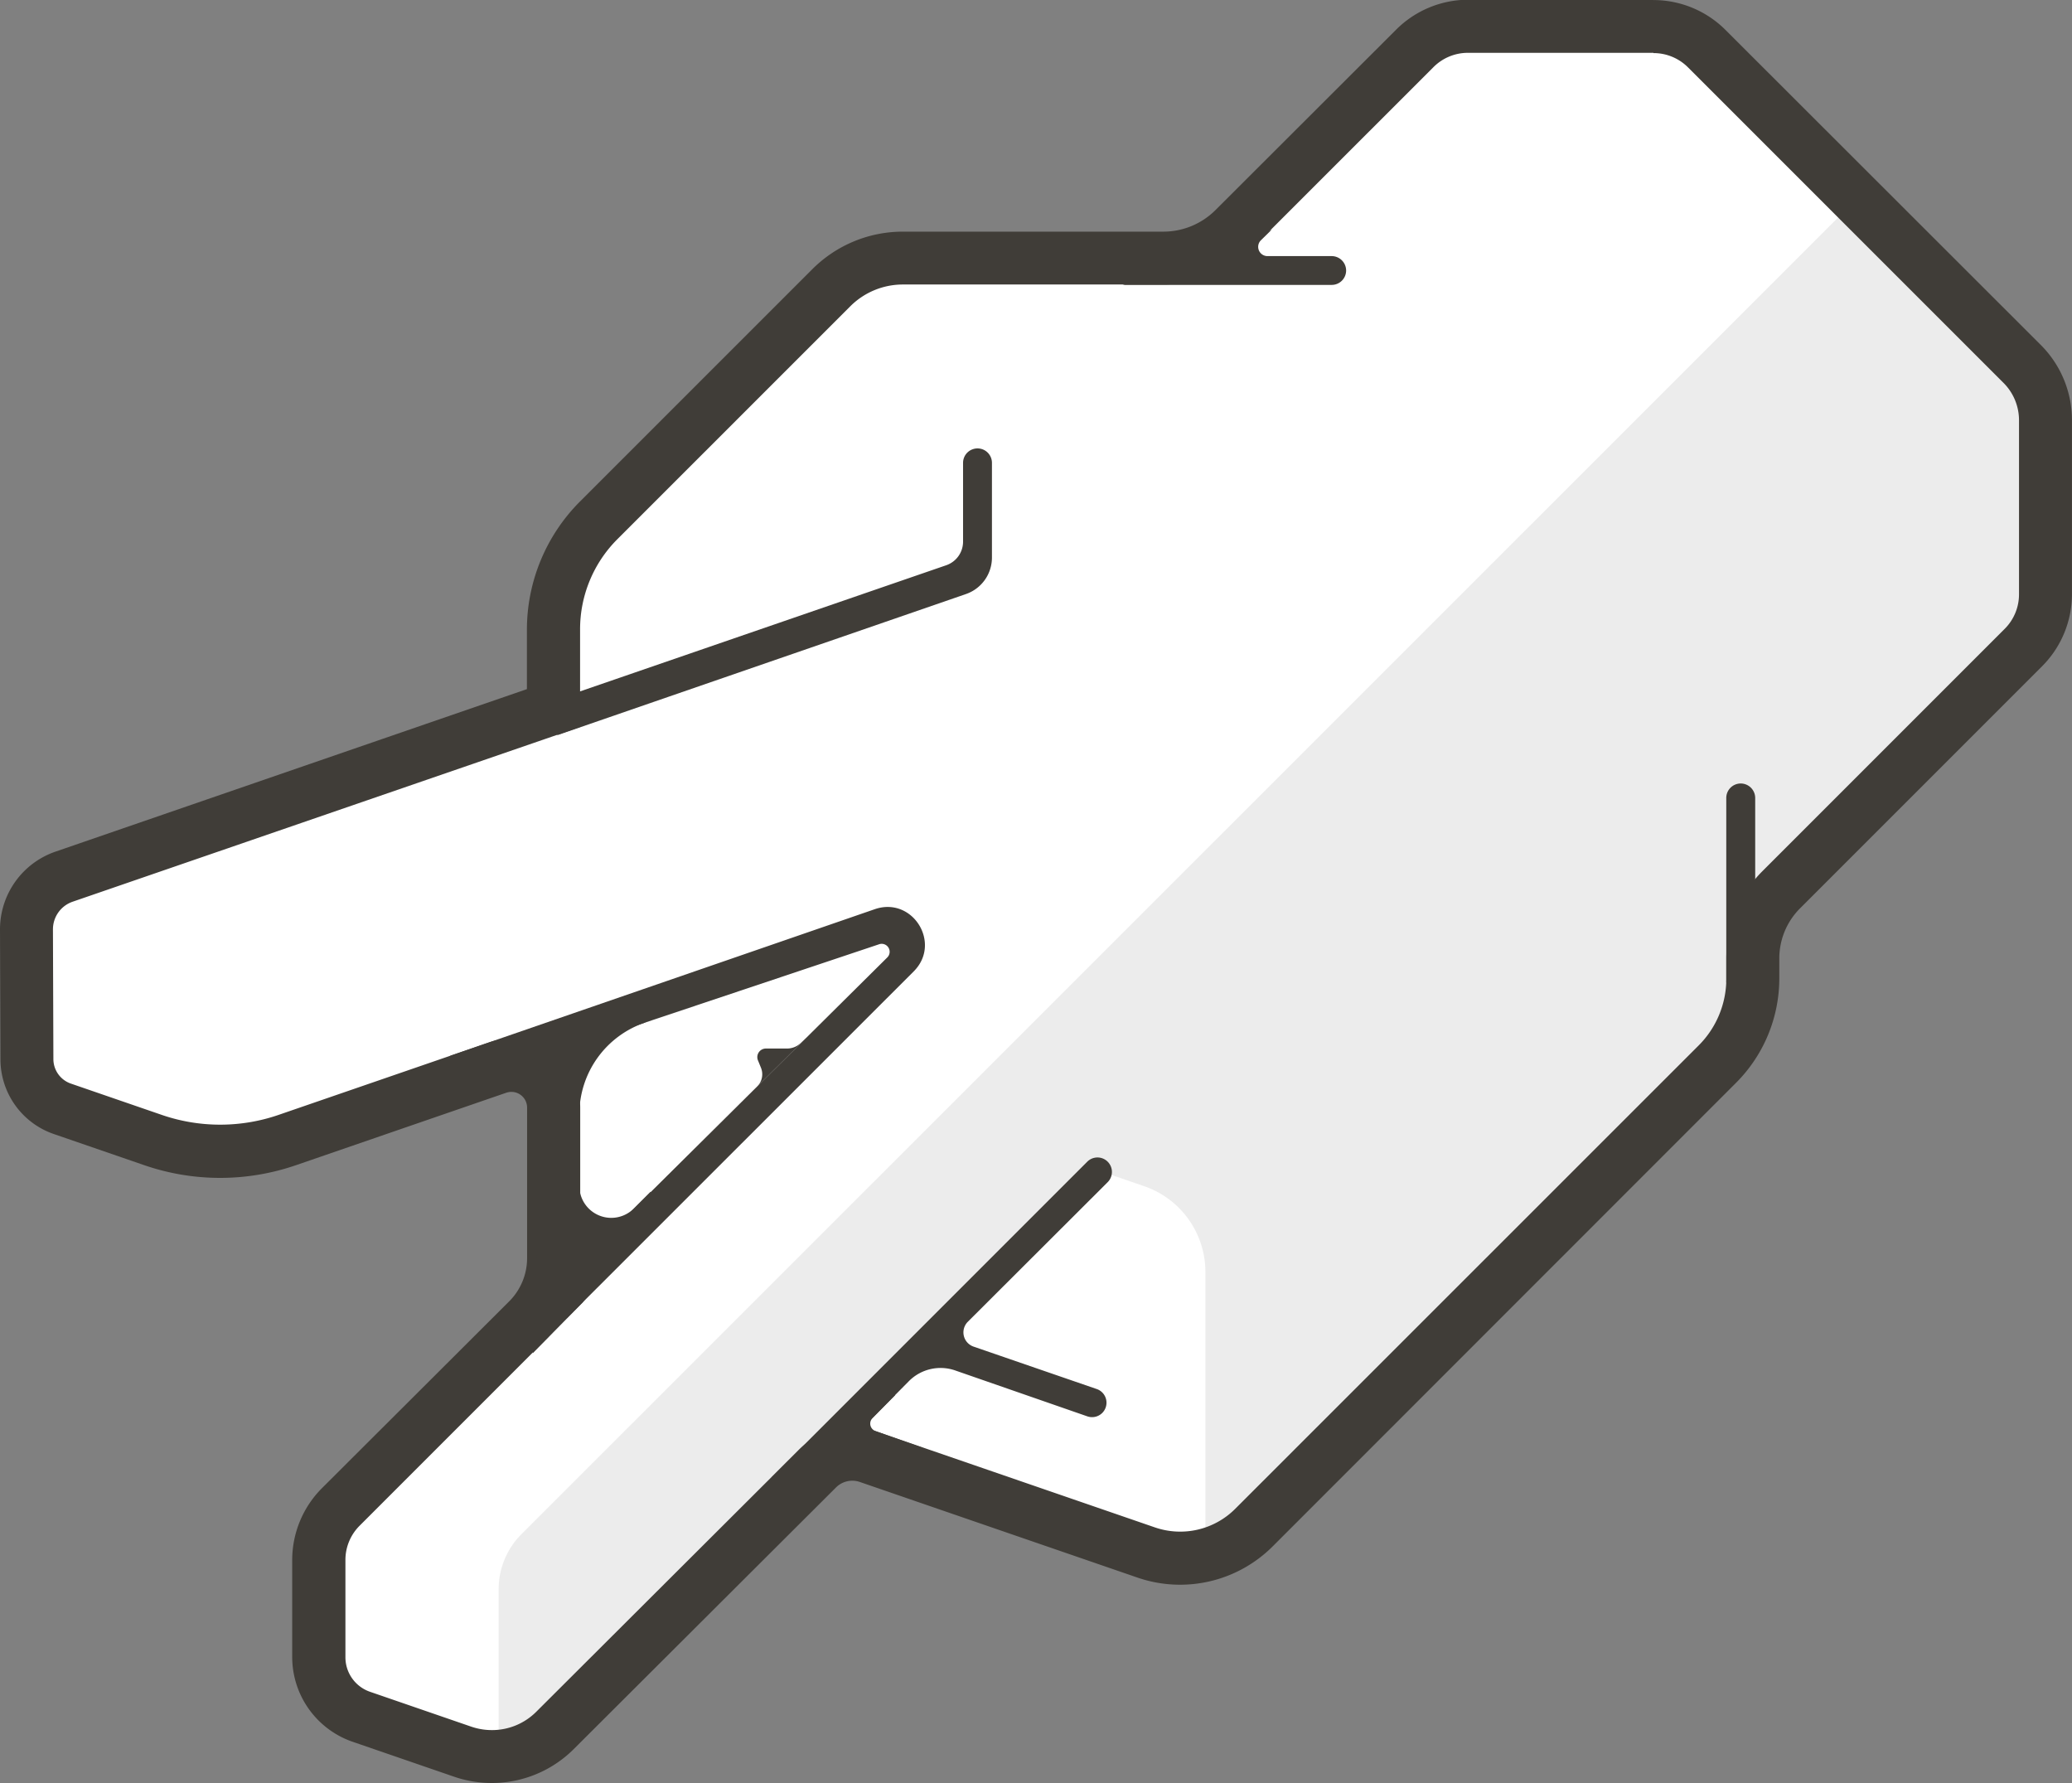 <svg xmlns="http://www.w3.org/2000/svg" viewBox="0 0 468.42 403.03"><rect x="0" y="0" width="468.42" height="403.03" fill="#808080" stroke="none"/><defs><style>.cls-1{fill:#fff;}.cls-2{fill:#ececec;}.cls-3{fill:#403d38;}</style></defs><g id="Layer_5" data-name="Layer 5"><polygon class="cls-1" points="299.38 29.71 273.35 58.12 197.12 58.12 125.99 128.73 120.46 160.47 7.38 201.51 7.38 247.44 48.64 261.63 125.99 243.28 125.99 294.41 72.76 347.1 75.3 382.01 112.73 399.48 182.47 331.62 208.64 331.62 267.64 352.81 289.21 339.21 392.69 231.57 406.65 196.66 462.22 138.89 462.22 87.47 383.8 8.13 322.86 8.13 299.38 29.71"/><path class="cls-2" d="M1094.14,392l42.28,50-1.7,48.22L1069,554.47l-2.73,31.31L963.41,686.44l-16.7,15.65V634.74a20.5,20.5,0,0,0-13.81-19.37l-11.42-3.93L794.21,737.07l-7.28,9.63V706.45A17.61,17.61,0,0,1,792.1,694Z" transform="translate(-674.2 -347.23)"/><path class="cls-3" d="M801.8,504.73,888.11,475a5.64,5.64,0,0,0,3.81-5.34V451.85a3.26,3.26,0,0,1,2.2-3.08h0a3.26,3.26,0,0,1,4.33,3.08v21.4a8.72,8.72,0,0,1-5.88,8.26l-92.38,31.9" transform="translate(-674.2 -347.23)"/><path class="cls-3" d="M1071,553.43V527.6a3.28,3.28,0,0,0-3.27-3.27h0a3.27,3.27,0,0,0-3.27,3.27v41.74" transform="translate(-674.2 -347.23)"/><path class="cls-3" d="M1048,359.23a11,11,0,0,1,7.83,3.25l71.3,71.29a11.93,11.93,0,0,1,3.51,8.48v39.31a11,11,0,0,1-3.25,7.83l-54.71,54.71a27.87,27.87,0,0,0-8.21,19.82v4.49a21.28,21.28,0,0,1-6.27,15.15L953.44,688.29a17.58,17.58,0,0,1-18.16,4.19L872.5,670.86A17.2,17.2,0,0,0,854.74,675l-59.3,59.15a14.13,14.13,0,0,1-10.05,4.15,14.37,14.37,0,0,1-4.63-.77l-22.91-7.89a8.25,8.25,0,0,1-5.56-7.8V699.87a10.92,10.92,0,0,1,3.22-7.78l42.3-42.3a25.64,25.64,0,0,0,7.56-18.25v-34A15.57,15.57,0,0,0,789.83,582h0a15.58,15.58,0,0,0-5.06.85l-47.59,16.39a40.56,40.56,0,0,1-26.41,0l-20.5-7.06a5.87,5.87,0,0,1-4-5.52l-.1-29.34a6.6,6.6,0,0,1,4.46-6.27l106.61-36.71,8.1-2.79v-22a28.79,28.79,0,0,1,8.48-20.49l52.53-52.52a16.82,16.82,0,0,1,12-5h58.9a28.5,28.5,0,0,0,20.28-8.41l40.72-40.71a11,11,0,0,1,7.83-3.25H1048m0-12h-41.89A23.08,23.08,0,0,0,989.76,354L949,394.7a16.68,16.68,0,0,1-11.79,4.89h-58.9a28.94,28.94,0,0,0-20.46,8.48l-52.53,52.52a41,41,0,0,0-12,29V503L686.75,539.73a18.59,18.59,0,0,0-12.55,17.66l.1,29.34a17.88,17.88,0,0,0,12.05,16.83l20.5,7.06a52.64,52.64,0,0,0,34.23,0l47.58-16.39a3.66,3.66,0,0,1,1.16-.19,3.55,3.55,0,0,1,3.54,3.54v34a13.8,13.8,0,0,1-4,9.76L747,683.6a23,23,0,0,0-6.74,16.27v21.92a20.27,20.27,0,0,0,13.66,19.15l22.92,7.89a26.22,26.22,0,0,0,27.06-6.23l59.3-59.15a5.22,5.22,0,0,1,5.37-1.24l62.79,21.62a29.6,29.6,0,0,0,30.55-7.05L1066.66,592a33.4,33.4,0,0,0,9.79-23.63v-4.49a16,16,0,0,1,4.69-11.33l54.71-54.71a23.08,23.08,0,0,0,6.76-16.32V442.25a24,24,0,0,0-7-17L1064.29,354a23.08,23.08,0,0,0-16.32-6.76Z" transform="translate(-674.2 -347.23)"/><path class="cls-3" d="M978.52,408.36h0a3.26,3.26,0,0,1-3.27,3.27H928l23.41-6.54,10.34-6-2.47,2.42a2.1,2.1,0,0,0,1.47,3.61h14.51A3.27,3.27,0,0,1,978.52,408.36Z" transform="translate(-674.2 -347.23)"/><path class="cls-3" d="M848.61,681.21,920,609.82a3.26,3.26,0,0,1,3.45-.75h0a3.27,3.27,0,0,1,1.17,5.37L893,646a3.4,3.4,0,0,0,1.3,5.62l27.85,9.59a3.27,3.27,0,0,1,1.24,5.4h0a3.27,3.27,0,0,1-3.38.77L890.13,657a10.08,10.08,0,0,0-10.46,2.43l-12.86,13" transform="translate(-674.2 -347.23)"/><path class="cls-3" d="M776,585.87l96-33.14c8.53-2.9,15.13,7.71,8.76,14.08l-78.48,78.45-.13-9.58,72.61-72a1.8,1.8,0,0,0-1.85-3l-93.24,31.2" transform="translate(-674.2 -347.23)"/><path class="cls-3" d="M820.11,578.35h0a21.87,21.87,0,0,0-14.93,20.74v16.2a7.21,7.21,0,0,0,12.32,5.1l3.79-3.79v4.52l-15.38,20.54L794.65,653.1l2.56-58.68-2.56-9.57,7.67-5.62,12.26-3.71Z" transform="translate(-674.2 -347.23)"/><path class="cls-3" d="M856.67,581.64,855.22,583a4.5,4.5,0,0,1-3.11,1.24h-4.77a1.94,1.94,0,0,0-1.79,2.67l.68,1.67a3.9,3.9,0,0,1-.87,4.26l-6.56,6.51" transform="translate(-674.2 -347.23)"/><path class="cls-3" d="M882.84,674.5l-10.72-3.8a1.78,1.78,0,0,1-.67-2.93l5.14-5.21L871,662s-11.17,10-11.17,10.21S877,678.84,877,678.84" transform="translate(-674.2 -347.23)"/></g></svg>